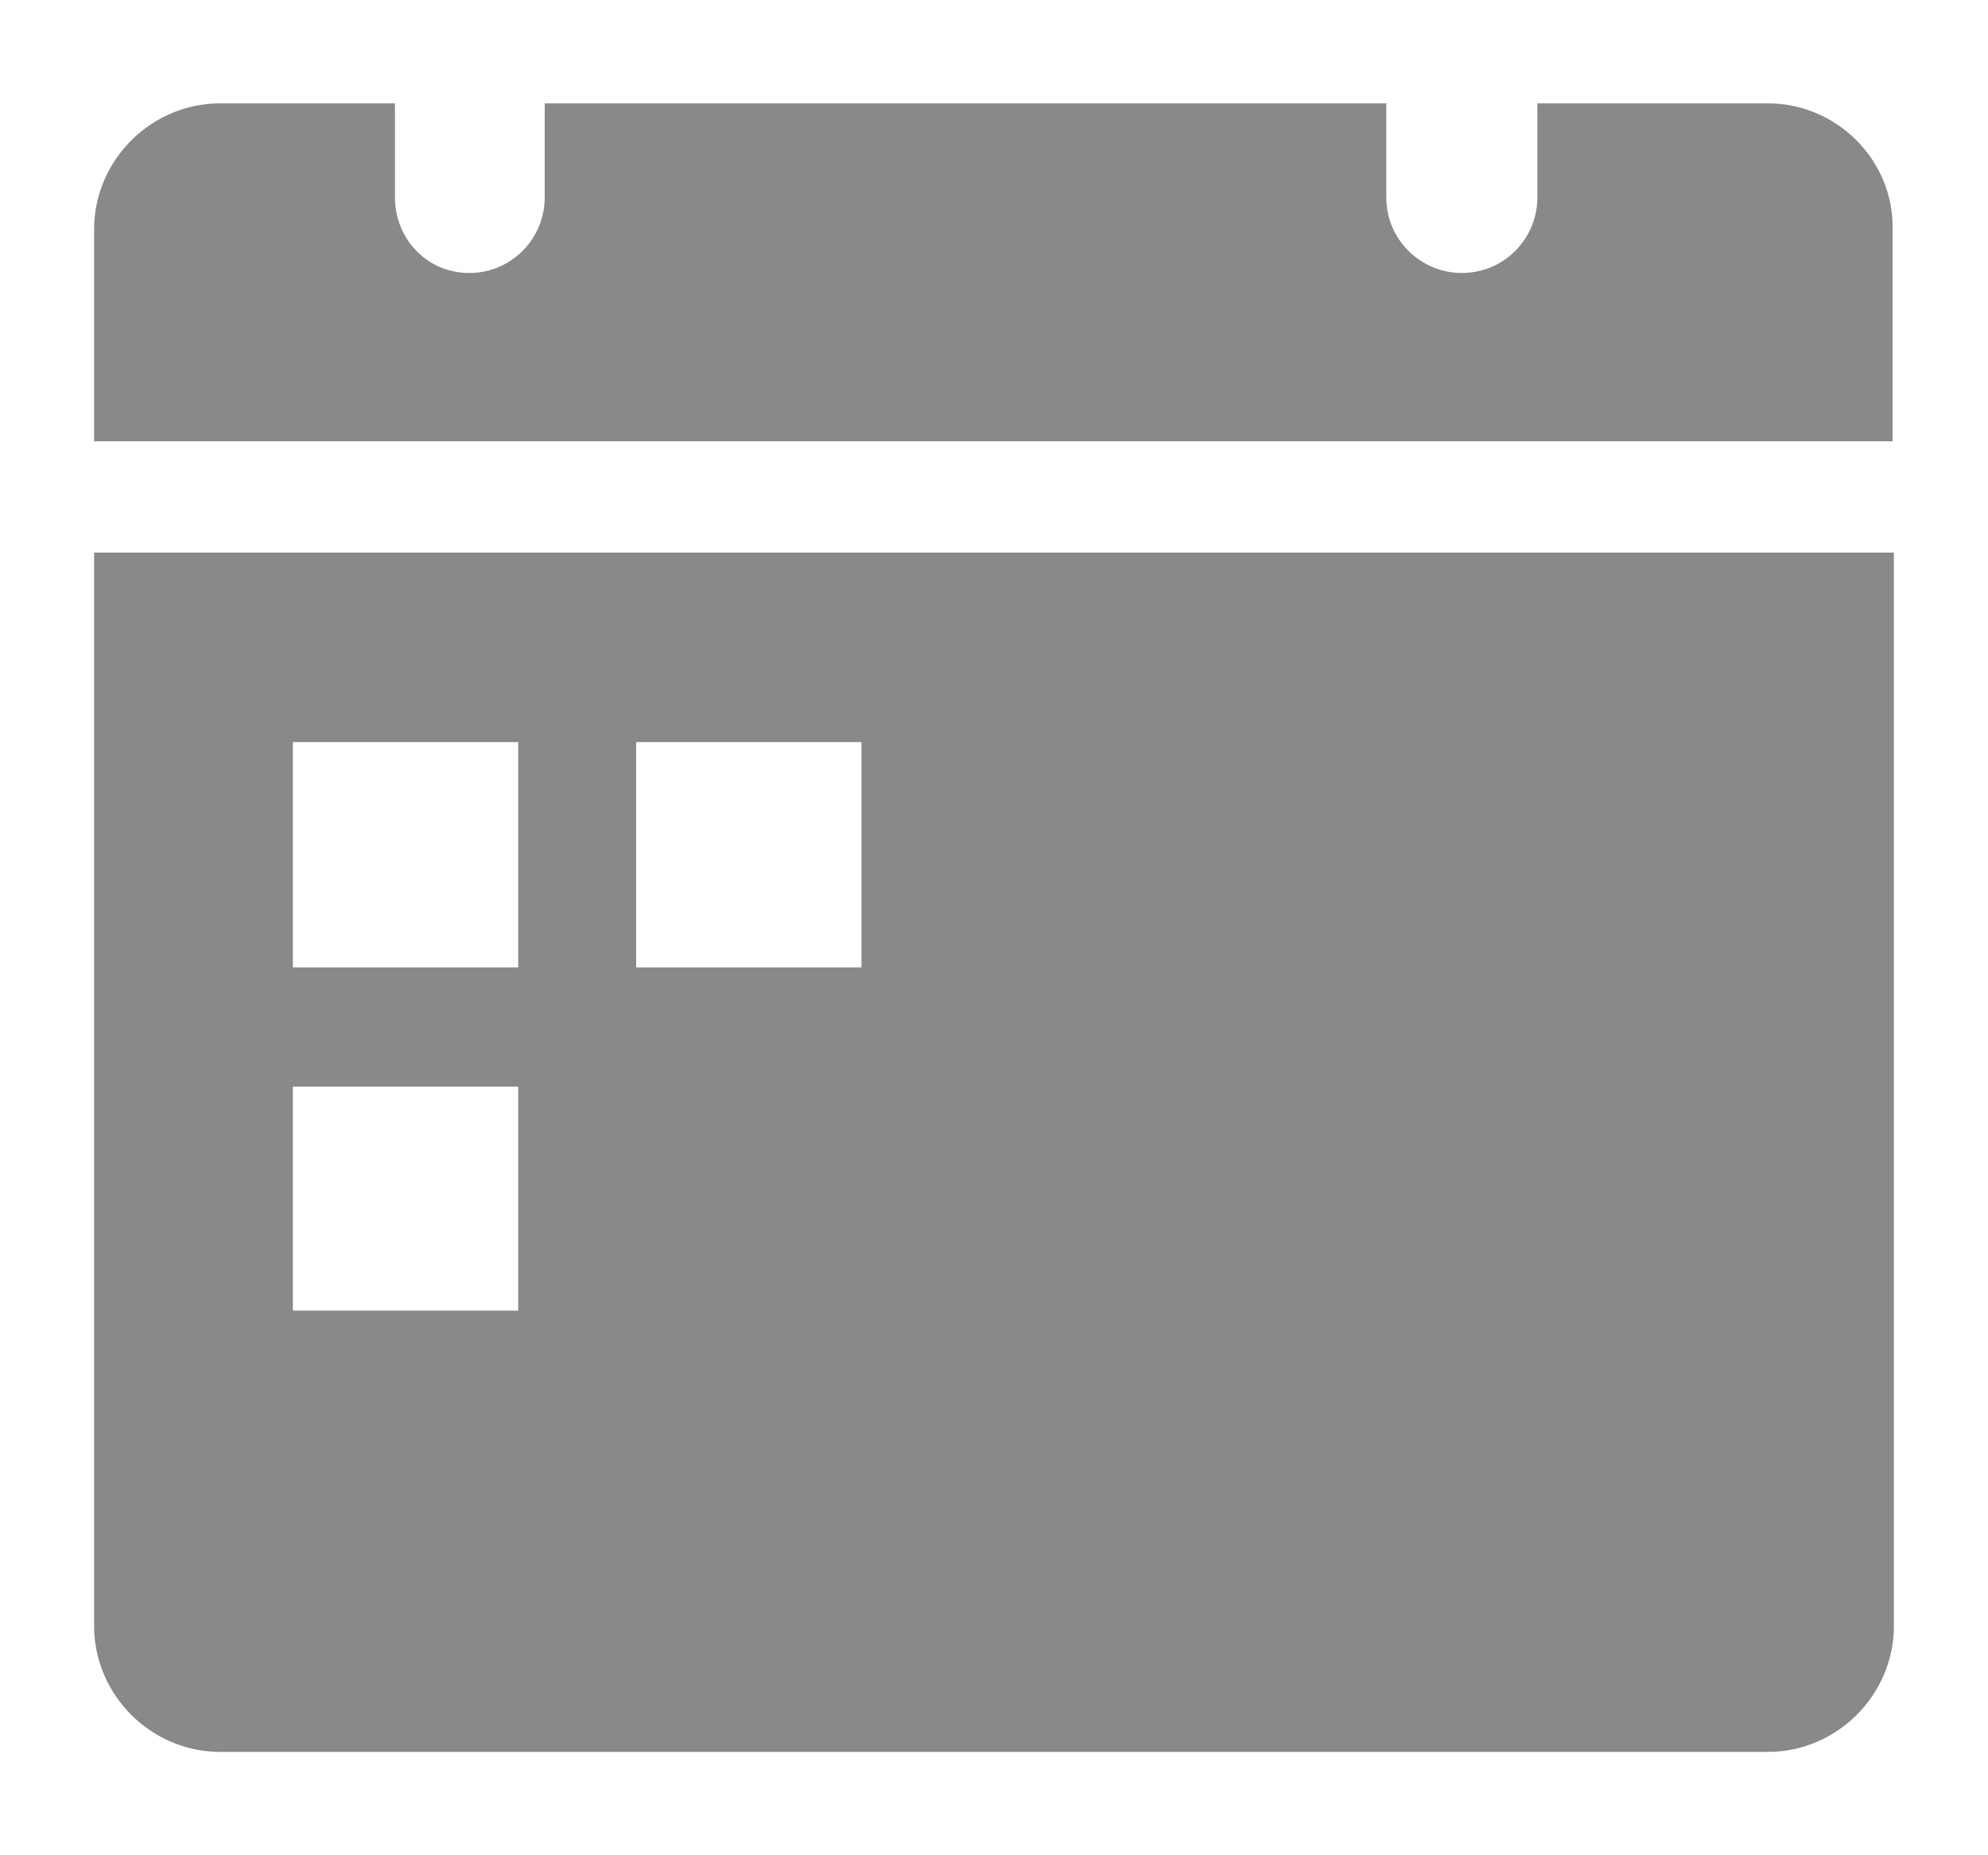 <svg width="15" height="14" viewBox="0 0 15 14" fill="none" xmlns="http://www.w3.org/2000/svg">
<path d="M13.34 0.78H11.6V1.49C11.6 1.8 11.35 2.06 11.03 2.06C10.72 2.06 10.46 1.81 10.46 1.49V0.78H4.11V1.49C4.11 1.8 3.86 2.06 3.54 2.06C3.22 2.06 2.98 1.8 2.98 1.49V0.78H1.66C1.14 0.78 0.71 1.21 0.71 1.73V3.33H14.28V1.73C14.29 1.21 13.86 0.78 13.34 0.78Z" fill="#898989"/>
<path d="M0.71 4.17V12.27C0.71 12.79 1.14 13.22 1.66 13.22H13.34C13.86 13.22 14.29 12.79 14.29 12.27V4.17H0.71ZM3.91 9.89H2.21V8.2H3.91V9.89ZM3.91 7.3H2.21V5.6H3.91V7.3ZM6.5 7.3H4.8V5.6H6.5V7.3Z" fill="#898989"/>
</svg>
